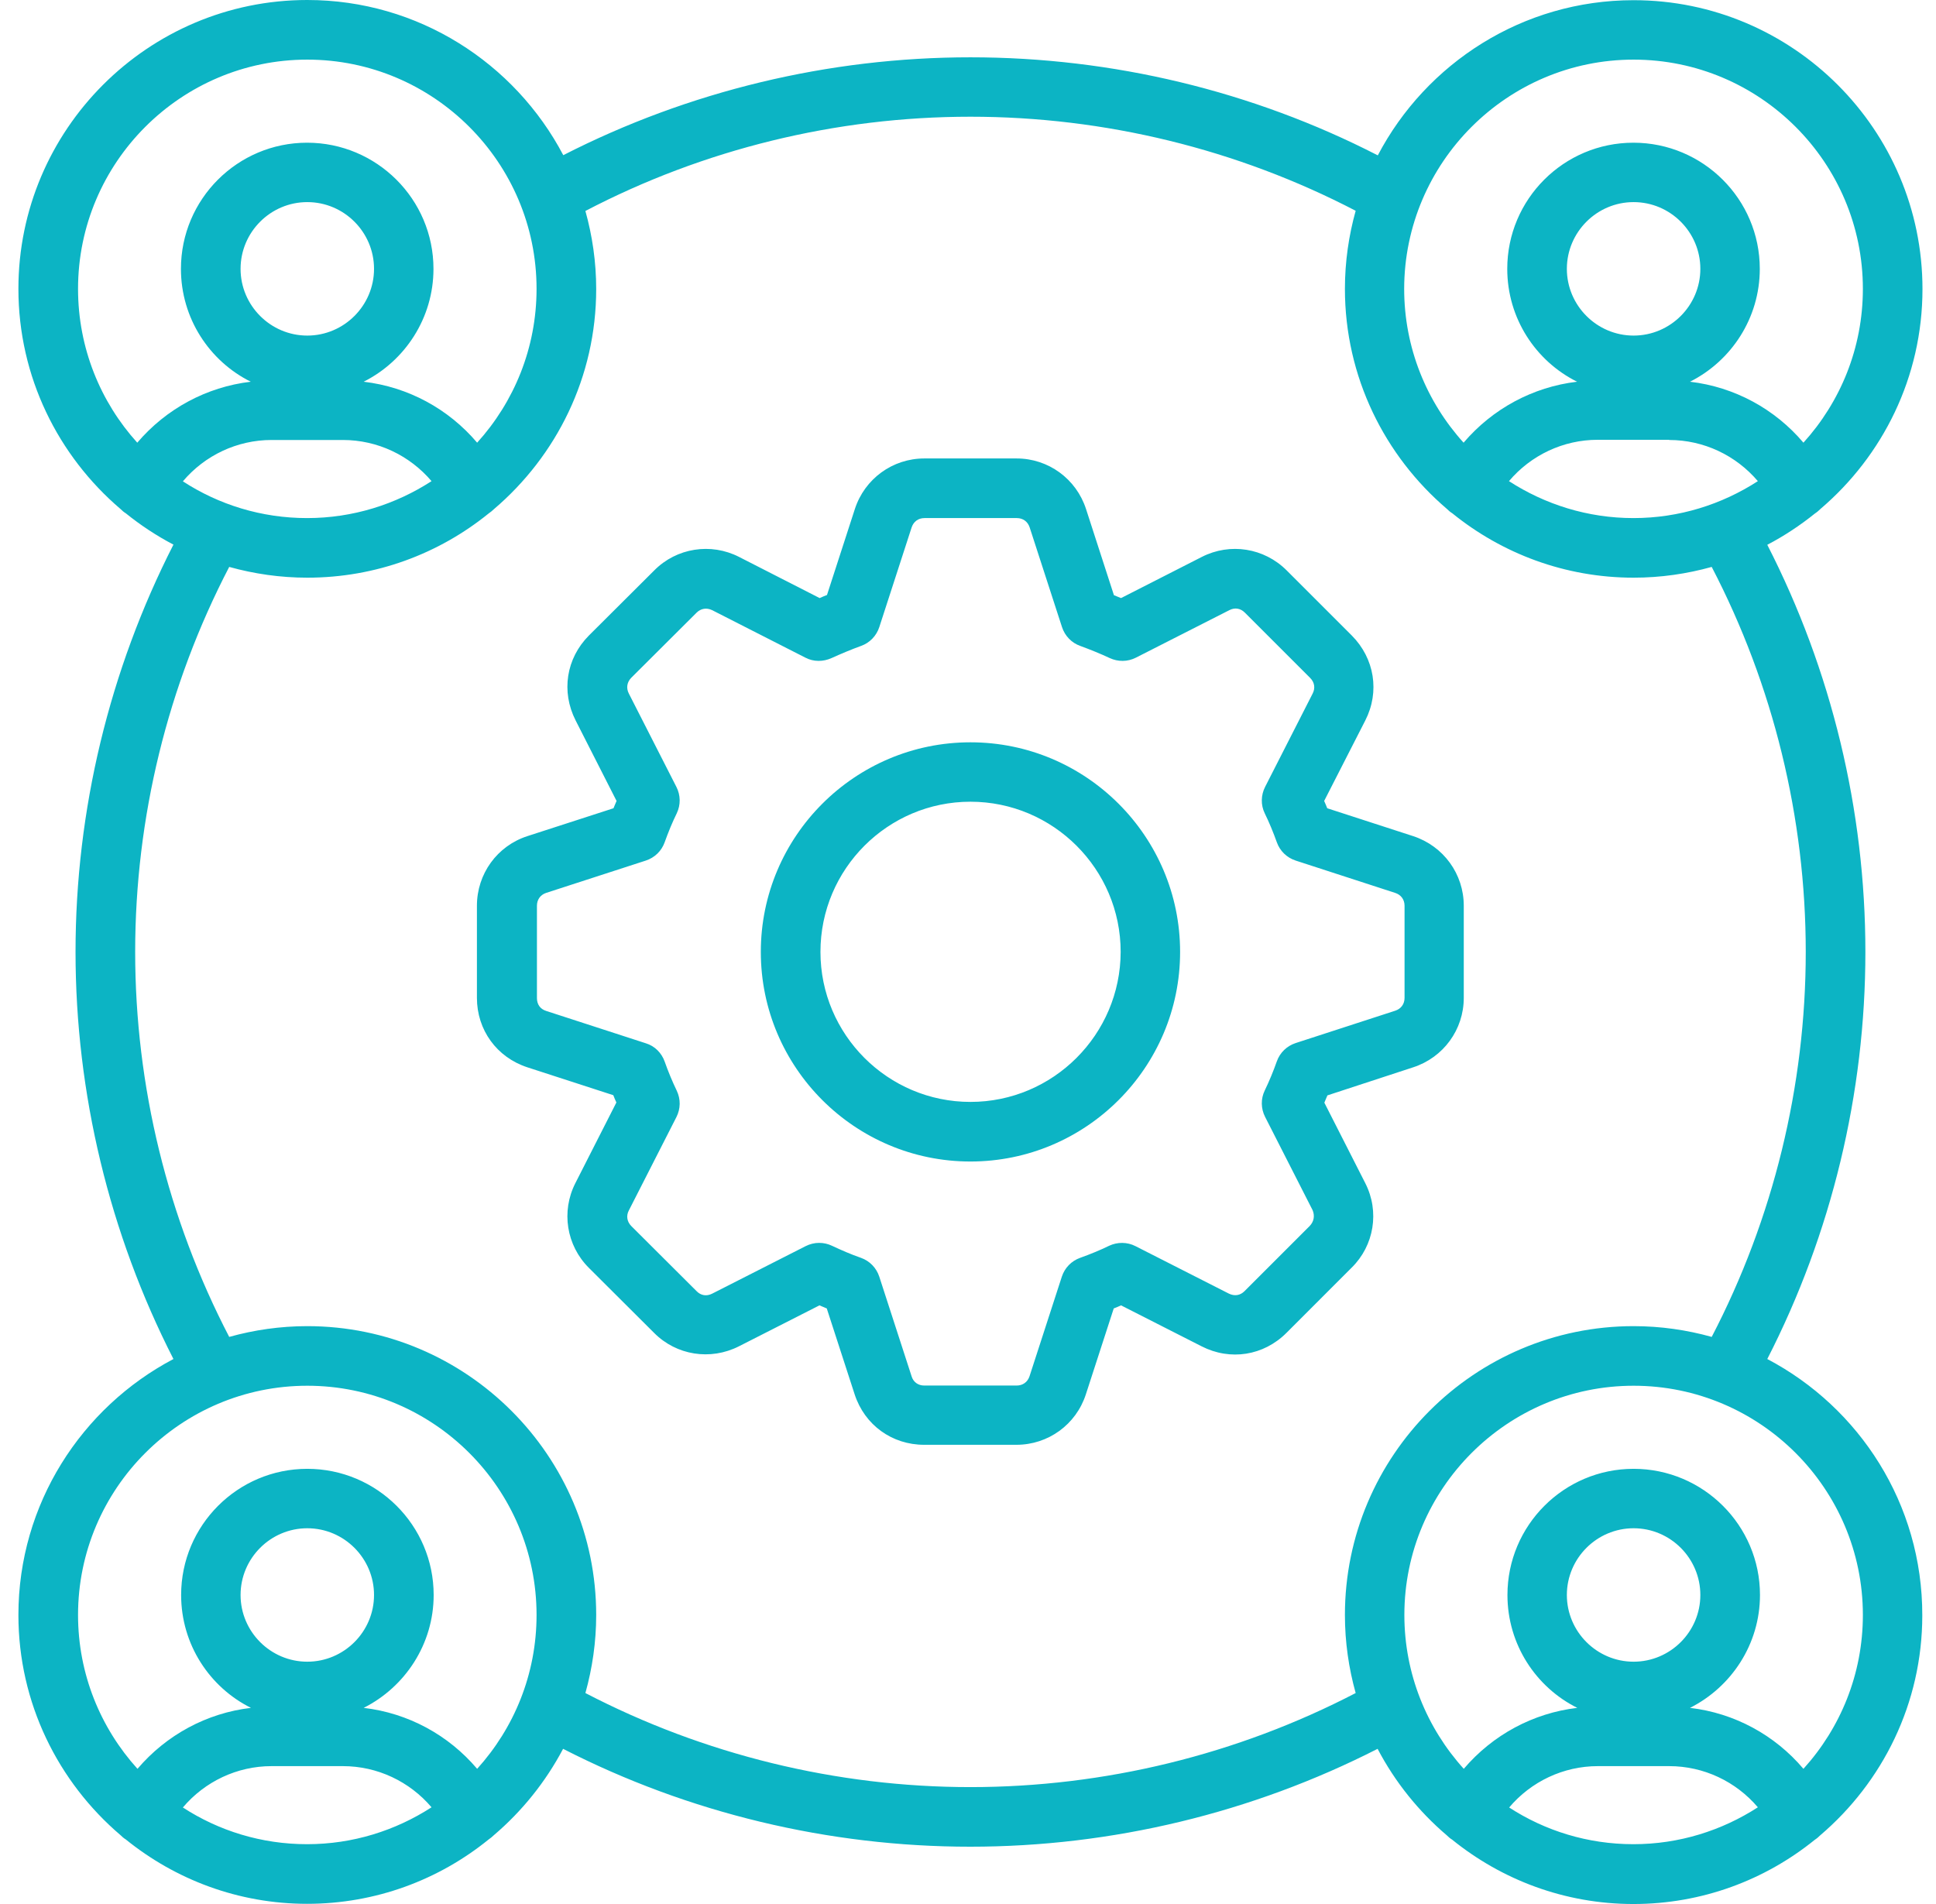 <svg width="61" height="60" viewBox="0 0 61 60" fill="none" xmlns="http://www.w3.org/2000/svg"><path d="M43.019 37.287L41.728 34.748C41.758 34.669 41.794 34.596 41.825 34.518L44.528 33.633C45.479 33.324 46.121 32.445 46.121 31.445V28.543C46.121 27.543 45.485 26.664 44.528 26.349L41.819 25.47C41.788 25.391 41.758 25.319 41.722 25.24L43.019 22.701C43.479 21.798 43.309 20.749 42.594 20.028L40.54 17.974C39.831 17.265 38.758 17.095 37.867 17.55L35.322 18.847C35.25 18.816 35.171 18.786 35.098 18.756L34.219 16.041C33.91 15.089 33.032 14.447 32.032 14.447H29.123C28.123 14.447 27.244 15.089 26.935 16.041L26.057 18.75C25.978 18.78 25.905 18.81 25.826 18.847L23.287 17.55C22.396 17.095 21.318 17.265 20.615 17.974L18.554 20.028C17.839 20.749 17.676 21.792 18.136 22.701L19.427 25.24C19.397 25.313 19.36 25.391 19.33 25.47L16.615 26.349C15.664 26.658 15.027 27.537 15.027 28.543V31.445C15.027 32.457 15.652 33.318 16.615 33.633L19.324 34.512C19.354 34.59 19.384 34.663 19.421 34.742L18.13 37.281C17.676 38.172 17.845 39.245 18.554 39.953L20.609 42.002C21.312 42.711 22.384 42.88 23.281 42.426L25.82 41.135C25.899 41.166 25.972 41.202 26.05 41.232L26.929 43.941C27.244 44.905 28.105 45.529 29.117 45.529H32.026C33.026 45.529 33.904 44.892 34.213 43.941L35.092 41.232C35.171 41.202 35.243 41.172 35.322 41.135L37.861 42.426C38.764 42.887 39.813 42.723 40.534 42.002L42.588 39.947C43.297 39.251 43.473 38.178 43.019 37.287ZM41.267 38.633L39.213 40.687C39.074 40.826 38.898 40.85 38.722 40.766L35.777 39.269C35.516 39.135 35.207 39.135 34.947 39.257C34.662 39.396 34.353 39.523 34.032 39.638C33.759 39.735 33.547 39.953 33.456 40.232L32.438 43.371C32.377 43.553 32.226 43.662 32.032 43.662H29.123C28.929 43.662 28.777 43.553 28.723 43.371L27.705 40.232C27.614 39.953 27.402 39.735 27.129 39.638C26.814 39.529 26.511 39.396 26.214 39.257C26.087 39.196 25.948 39.166 25.808 39.166C25.663 39.166 25.517 39.202 25.384 39.269L22.439 40.766C22.263 40.856 22.081 40.826 21.948 40.687L19.894 38.639C19.754 38.499 19.724 38.311 19.815 38.142L21.312 35.203C21.445 34.942 21.451 34.639 21.324 34.372C21.178 34.069 21.051 33.76 20.942 33.451C20.845 33.178 20.627 32.96 20.348 32.876L17.209 31.857C17.021 31.797 16.918 31.651 16.918 31.451V28.543C16.918 28.349 17.027 28.197 17.209 28.137L20.348 27.119C20.627 27.028 20.845 26.816 20.942 26.543C21.057 26.222 21.184 25.913 21.324 25.628C21.451 25.361 21.445 25.058 21.312 24.797L19.815 21.858C19.724 21.683 19.754 21.501 19.887 21.361L21.948 19.307C22.081 19.174 22.263 19.143 22.439 19.228L25.378 20.725C25.632 20.858 25.935 20.858 26.202 20.737C26.523 20.592 26.826 20.465 27.129 20.355C27.402 20.259 27.614 20.04 27.705 19.762L28.723 16.623C28.784 16.435 28.935 16.326 29.129 16.326H32.038C32.232 16.326 32.383 16.435 32.444 16.623L33.462 19.762C33.553 20.04 33.765 20.259 34.038 20.355C34.353 20.471 34.668 20.598 34.965 20.737C35.225 20.858 35.528 20.858 35.789 20.725L38.734 19.228C38.91 19.137 39.086 19.168 39.225 19.307L41.279 21.361C41.419 21.501 41.449 21.683 41.358 21.858L39.861 24.797C39.728 25.058 39.722 25.367 39.849 25.628C39.989 25.913 40.116 26.222 40.231 26.543C40.328 26.816 40.546 27.028 40.825 27.119L43.958 28.137C44.146 28.197 44.255 28.349 44.255 28.543V31.445C44.255 31.639 44.146 31.791 43.958 31.851L40.825 32.869C40.546 32.96 40.328 33.172 40.231 33.445C40.122 33.754 39.995 34.063 39.849 34.366C39.722 34.627 39.728 34.936 39.861 35.196L41.358 38.136C41.431 38.311 41.401 38.493 41.267 38.633ZM30.577 23.392C26.935 23.392 23.972 26.355 23.972 29.997C23.972 33.639 26.935 36.602 30.577 36.602C34.219 36.602 37.183 33.639 37.183 29.997C37.183 26.355 34.219 23.392 30.577 23.392ZM30.577 34.724C27.972 34.724 25.851 32.603 25.851 29.997C25.851 27.385 27.972 25.264 30.577 25.264C33.183 25.264 35.31 27.385 35.31 29.997C35.304 32.603 33.183 34.724 30.577 34.724ZM55.684 42.826C57.708 38.875 58.775 34.457 58.775 29.997C58.775 25.531 57.708 21.119 55.684 17.168C56.217 16.889 56.72 16.556 57.187 16.18C57.253 16.138 57.308 16.089 57.356 16.041C59.32 14.368 60.574 11.884 60.574 9.108C60.574 4.09 56.49 0.006 51.472 0.006C47.976 0.006 44.934 1.994 43.412 4.896C39.461 2.866 35.044 1.806 30.577 1.806C26.111 1.806 21.693 2.872 17.748 4.89C16.221 1.988 13.179 0 9.682 0C4.665 0 0.58 4.084 0.58 9.102C0.58 11.878 1.835 14.368 3.798 16.041C3.847 16.089 3.901 16.138 3.962 16.174C4.428 16.55 4.931 16.883 5.465 17.162C3.447 21.119 2.38 25.531 2.38 29.997C2.38 34.457 3.447 38.875 5.465 42.826C2.568 44.353 0.58 47.395 0.58 50.892C0.58 53.667 1.835 56.158 3.798 57.831C3.847 57.879 3.901 57.928 3.962 57.964C5.525 59.23 7.513 59.994 9.676 59.994C11.84 59.994 13.828 59.236 15.391 57.97C15.452 57.928 15.512 57.879 15.561 57.831C16.451 57.073 17.191 56.152 17.742 55.11C21.693 57.134 26.111 58.194 30.571 58.194C35.038 58.194 39.449 57.128 43.406 55.11C43.952 56.152 44.697 57.079 45.588 57.837C45.636 57.885 45.691 57.934 45.752 57.97C47.315 59.236 49.303 60 51.466 60C53.63 60 55.617 59.242 57.181 57.976C57.247 57.934 57.302 57.885 57.35 57.837C59.314 56.164 60.568 53.679 60.568 50.904C60.574 47.395 58.587 44.353 55.684 42.826ZM51.472 10.575C50.315 10.575 49.369 9.629 49.369 8.472C49.369 7.314 50.315 6.369 51.472 6.369C52.63 6.369 53.575 7.314 53.575 8.472C53.575 9.629 52.63 10.575 51.472 10.575ZM52.593 13.865C53.684 13.865 54.696 14.35 55.387 15.162C54.254 15.895 52.908 16.326 51.466 16.326C50.024 16.326 48.679 15.895 47.545 15.162C48.236 14.344 49.254 13.859 50.339 13.859H52.593V13.865ZM51.472 1.879C55.454 1.879 58.696 5.121 58.696 9.102C58.696 10.969 57.987 12.665 56.823 13.95C55.92 12.883 54.648 12.193 53.248 12.029C54.551 11.375 55.448 10.023 55.448 8.472C55.448 6.278 53.66 4.497 51.466 4.497C49.272 4.497 47.491 6.278 47.491 8.472C47.491 10.029 48.388 11.381 49.691 12.029C48.297 12.193 47.024 12.883 46.115 13.95C44.952 12.665 44.243 10.963 44.243 9.102C44.249 5.121 47.491 1.879 51.472 1.879ZM2.459 9.102C2.459 5.121 5.701 1.879 9.682 1.879C13.664 1.879 16.906 5.121 16.906 9.102C16.906 10.969 16.197 12.665 15.034 13.95C14.13 12.883 12.858 12.193 11.458 12.029C12.761 11.375 13.658 10.023 13.658 8.472C13.658 6.278 11.87 4.497 9.676 4.497C7.483 4.497 5.701 6.278 5.701 8.472C5.701 10.029 6.598 11.381 7.901 12.029C6.507 12.193 5.234 12.883 4.325 13.95C3.168 12.671 2.459 10.969 2.459 9.102ZM5.762 15.168C6.453 14.35 7.471 13.865 8.555 13.865H10.804C11.894 13.865 12.906 14.35 13.597 15.162C12.464 15.895 11.119 16.326 9.676 16.326C8.234 16.326 6.889 15.901 5.762 15.168ZM9.682 10.575C8.525 10.575 7.58 9.629 7.58 8.472C7.58 7.314 8.525 6.369 9.682 6.369C10.84 6.369 11.785 7.314 11.785 8.472C11.785 9.629 10.84 10.575 9.682 10.575ZM5.762 56.958C6.453 56.14 7.471 55.655 8.555 55.655H10.804C11.894 55.655 12.906 56.14 13.597 56.952C12.464 57.685 11.119 58.115 9.676 58.115C8.234 58.115 6.889 57.691 5.762 56.958ZM9.682 52.364C8.525 52.364 7.58 51.419 7.58 50.262C7.58 49.104 8.525 48.159 9.682 48.159C10.84 48.159 11.785 49.104 11.785 50.262C11.785 51.419 10.84 52.364 9.682 52.364ZM15.034 55.74C14.13 54.673 12.858 53.982 11.458 53.819C12.761 53.164 13.664 51.813 13.664 50.262C13.664 48.068 11.876 46.286 9.682 46.286C7.489 46.286 5.707 48.068 5.707 50.262C5.707 51.819 6.604 53.17 7.907 53.819C6.513 53.982 5.241 54.673 4.332 55.74C3.168 54.455 2.459 52.752 2.459 50.892C2.459 46.91 5.701 43.668 9.682 43.668C13.664 43.668 16.906 46.91 16.906 50.892C16.906 52.758 16.197 54.455 15.034 55.74ZM30.577 56.316C26.354 56.316 22.172 55.291 18.445 53.352C18.663 52.57 18.785 51.746 18.785 50.892C18.785 45.874 14.7 41.79 9.682 41.79C8.828 41.79 8.004 41.911 7.222 42.129C5.283 38.402 4.259 34.221 4.259 29.997C4.259 25.767 5.283 21.592 7.222 17.865C8.004 18.083 8.828 18.204 9.682 18.204C11.846 18.204 13.834 17.447 15.397 16.18C15.458 16.138 15.518 16.089 15.567 16.041C17.53 14.368 18.785 11.884 18.785 9.108C18.785 8.254 18.663 7.43 18.445 6.648C22.166 4.703 26.341 3.678 30.577 3.678C34.813 3.678 38.989 4.703 42.715 6.642C42.497 7.423 42.376 8.248 42.376 9.102C42.376 11.878 43.631 14.368 45.594 16.041C45.642 16.089 45.697 16.138 45.758 16.174C47.321 17.441 49.309 18.204 51.472 18.204C52.327 18.204 53.151 18.083 53.933 17.865C55.872 21.592 56.896 25.767 56.896 29.997C56.896 34.221 55.872 38.402 53.933 42.129C53.151 41.911 52.327 41.79 51.472 41.79C46.455 41.79 42.376 45.874 42.376 50.892C42.376 51.746 42.497 52.57 42.715 53.352C38.983 55.291 34.801 56.316 30.577 56.316ZM47.551 56.958C48.242 56.14 49.26 55.655 50.345 55.655H52.593C53.684 55.655 54.696 56.14 55.387 56.952C54.254 57.685 52.908 58.115 51.466 58.115C50.024 58.115 48.679 57.691 47.551 56.958ZM51.472 52.364C50.315 52.364 49.369 51.419 49.369 50.262C49.369 49.104 50.315 48.159 51.472 48.159C52.63 48.159 53.575 49.104 53.575 50.262C53.575 51.419 52.63 52.364 51.472 52.364ZM56.823 55.74C55.92 54.673 54.648 53.982 53.248 53.819C54.551 53.164 55.454 51.813 55.454 50.262C55.454 48.068 53.666 46.286 51.472 46.286C49.279 46.286 47.497 48.068 47.497 50.262C47.497 51.819 48.394 53.17 49.697 53.819C48.303 53.982 47.03 54.673 46.121 55.74C44.958 54.455 44.249 52.752 44.249 50.892C44.249 46.91 47.491 43.668 51.472 43.668C55.454 43.668 58.696 46.91 58.696 50.892C58.696 52.758 57.987 54.455 56.823 55.74Z" fill="#0CB4C4"></path></svg>